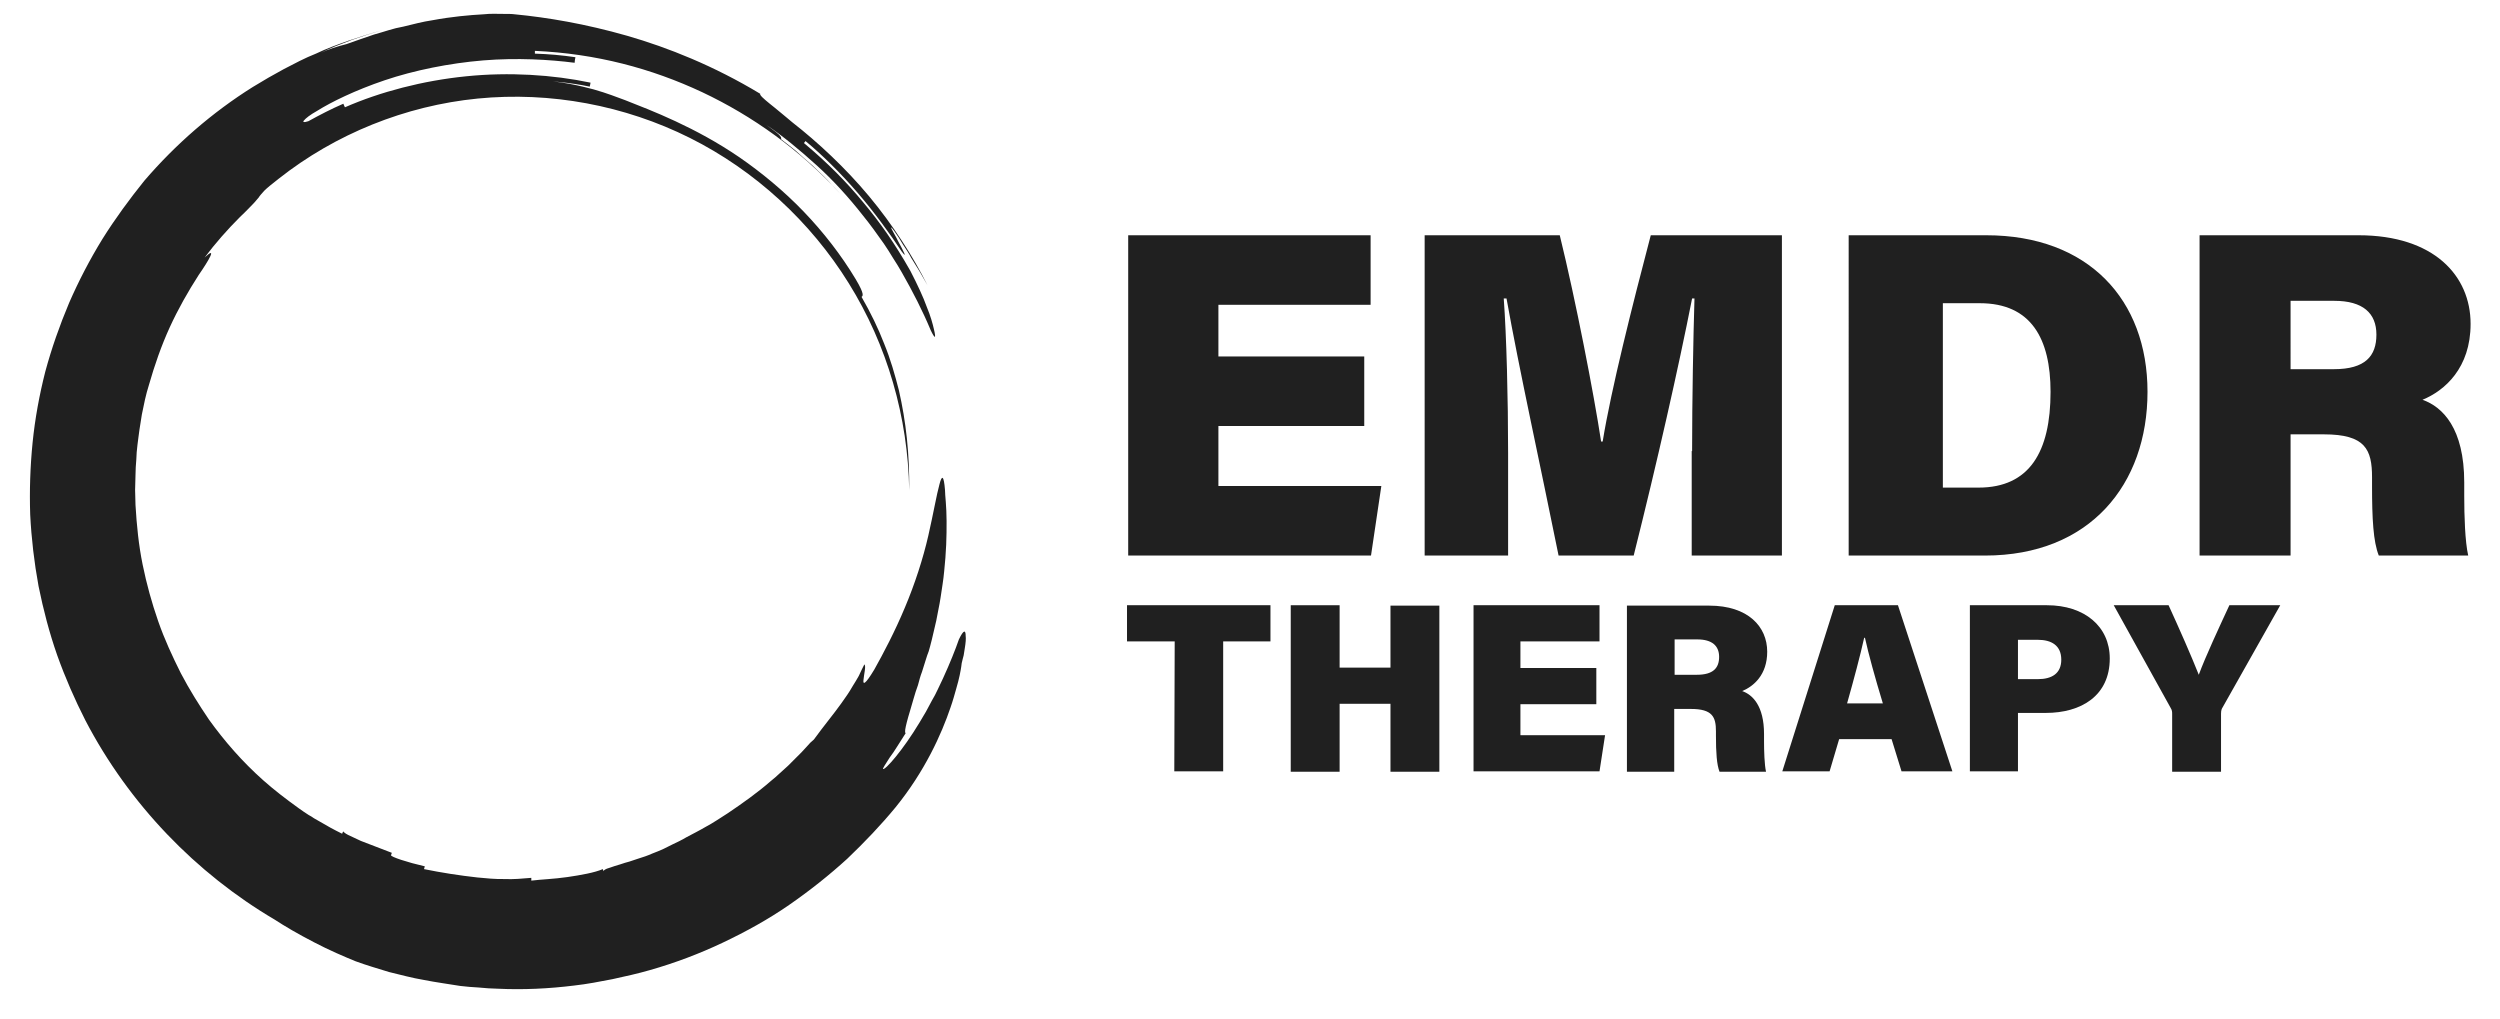 <?xml version="1.0" encoding="utf-8"?>
<!-- Generator: Adobe Illustrator 23.0.3, SVG Export Plug-In . SVG Version: 6.00 Build 0)  -->
<svg version="1.1" id="Layer_1" xmlns="http://www.w3.org/2000/svg" xmlns:xlink="http://www.w3.org/1999/xlink" x="0px" y="0px"
	 viewBox="0 0 629.1 256.3" style="enable-background:new 0 0 629.1 256.3;" xml:space="preserve">
<style type="text/css">
	.st0{fill:#202020;}
</style>
<g>
	<path class="st0" d="M80.7,13.3l1.9-0.9l1.9-0.8c1.3-0.5,2.6-1,3.9-1.5c2.6-0.9,5.2-1.8,7.9-2.5c-2.9,0.7-5.7,1.7-8.5,2.6
		c-2.8,1-5.6,2-8.3,3.3c-2.8,1.1-5.4,2.5-8.1,3.9c-2.6,1.4-5.2,2.9-7.8,4.5c-10.2,6.4-19.4,14.4-27.3,23.6
		C32.6,50.1,29,55,25.8,60.1c-3.2,5.2-6,10.6-8.4,16.1c-2.4,5.7-4.4,11.4-6,17.3c-1.5,5.9-2.6,11.9-3.2,17.9s-0.8,12.1-0.6,18.1
		c0.3,6,1,12,2.1,18c1.2,5.9,2.7,11.7,4.7,17.4c2,5.6,4.4,11.1,7.1,16.4c11,21.1,27.9,38.5,47.6,50.1c1.2,0.8,2.7,1.7,4.4,2.7
		c1.7,1,3.6,2,5.5,3c3.8,2,7.8,3.7,10.5,4.8c2.7,1,5.5,1.8,8.4,2.7c2.9,0.7,5.8,1.5,8.8,2c3,0.6,6.1,1,9.1,1.5
		c1.5,0.2,3.1,0.3,4.7,0.4l2.4,0.2l2.4,0.1c6.3,0.3,12.8,0,19.2-0.8c1.6-0.2,3.2-0.4,4.8-0.7s3.2-0.6,4.8-0.9
		c3.2-0.7,6.4-1.4,9.5-2.3c6.3-1.8,12.4-4.1,18.3-6.9c5.9-2.8,11.5-5.9,16.7-9.5s10.1-7.5,14.6-11.6c4.4-4.2,8.5-8.5,12.2-13
		c7.3-9,11.5-18.3,13.8-25.1c0.6-1.7,1-3.2,1.4-4.6c0.4-1.4,0.7-2.5,0.9-3.5c0.4-1.9,0.5-3,0.5-3c0.2-0.7,0.3-1.4,0.5-2
		c0.1-0.7,0.2-1.3,0.3-1.9c0.2-1.2,0.3-2.3,0.2-3c0-1.5-0.5-1.6-1.7,0.9c-0.9,2.6-2.3,6.1-4,9.8c-0.9,1.8-1.7,3.8-2.8,5.6
		c-0.5,0.9-1,1.9-1.5,2.8c-0.5,0.9-1.1,1.8-1.6,2.7c-4.2,7-8.7,12.1-9.2,11.7c-0.1-0.1,0.6-1.2,1.7-2.9c0.6-0.8,1.3-1.8,1.9-2.8
		c0.7-1.1,1.4-2.2,2.1-3.3c-0.3-0.2-0.1-1.2,0.3-2.8c0.4-1.6,1.1-3.7,1.7-5.9c0.3-1.1,0.7-2.3,1.1-3.4c0.3-1.1,0.6-2.3,1-3.3
		c0.7-2.1,1.2-4,1.7-5.2c0.4-1.3,1.1-4.1,1.9-7.7c0.3-1.8,0.8-3.8,1.1-5.9c0.3-2.1,0.7-4.3,0.9-6.6c0.1-1.1,0.2-2.2,0.3-3.3
		s0.1-2.2,0.2-3.3c0.1-2.1,0.1-4.1,0.1-6c0-1.8-0.1-3.4-0.2-4.8c-0.1-1.3-0.2-2.3-0.2-3c-0.3-3.8-0.8-3.8-1.4-1.4
		c-0.7,2.5-1.5,7.2-2.8,12.9s-3.4,12.2-5.9,18.1c-2.5,6-5.4,11.5-7.7,15.6c-2.4,4-2.9,3.8-2.7,2.5c0.1-1.3,0.7-3.5,0.2-3.8
		c-0.5,1-1,2-1.4,2.9c-0.5,0.9-1,1.7-1.5,2.5c-0.9,1.6-1.9,3-2.9,4.4c-2,2.8-4.2,5.4-6.9,9.1c0,0-0.3,0.3-0.9,0.8
		c-0.5,0.6-1.3,1.4-2.2,2.4c-1,1-2.1,2.1-3.4,3.4c-0.7,0.6-1.4,1.3-2.1,1.9c-0.4,0.3-0.7,0.7-1.1,1c-0.4,0.3-0.8,0.7-1.2,1
		c-3.2,2.8-7,5.5-10.7,8c-0.9,0.6-1.9,1.2-2.8,1.8c-0.9,0.6-1.8,1.1-2.7,1.6c-1.7,1-3.5,1.9-5,2.7c0,0-0.9,0.6-3.5,1.8
		c-0.6,0.3-1.4,0.7-2.2,1.1c-0.9,0.4-1.8,0.8-2.9,1.2c-1.1,0.5-2.3,0.9-3.6,1.3c-0.7,0.2-1.4,0.5-2.1,0.7c-0.7,0.2-1.5,0.4-2.3,0.7
		c-1.1,0.3-1.9,0.6-2.5,0.8s-1,0.3-1.3,0.5c-0.5,0.3-0.5,0.4-0.4,0.6c-0.1-0.3-0.1-0.3-0.2-0.7c-2.1,0.9-5.5,1.5-8.9,2
		s-6.8,0.6-9.1,0.9c0-0.3,0-0.3,0-0.7c-2.3,0.2-4.5,0.4-6.8,0.3c-1.1,0-2.3,0-3.4-0.1l-3.4-0.3c-4.5-0.5-9-1.2-13.4-2.1
		c0.1-0.3,0.1-0.3,0.2-0.7c-4.4-1-8.6-2.4-8.5-2.8c0.1-0.3,0.1-0.3,0.2-0.6c-2.1-0.8-5.2-2-7.8-3c-1.3-0.6-2.4-1.1-3.2-1.5
		c-0.8-0.4-1.2-0.8-1.2-0.9c-0.2,0.3-0.2,0.3-0.3,0.6c-1-0.5-2-1-2.9-1.5s-1.9-1.1-2.8-1.6c-0.5-0.3-0.9-0.5-1.4-0.8
		c-0.4-0.3-0.9-0.6-1.3-0.8c-0.9-0.6-1.7-1.1-2.5-1.7c-3.2-2.3-6.2-4.6-8.9-7c-5.4-4.8-9.8-9.9-13.7-15.3c-2.5-3.7-4.9-7.5-7.1-11.7
		c-2.1-4.2-4.1-8.5-5.7-13.1c-1.6-4.6-2.9-9.3-3.9-14.2s-1.5-9.9-1.8-15c0-1.3-0.1-2.6-0.1-3.8l0.1-3.8c0-1.3,0.1-2.6,0.2-3.8
		l0.1-1.9c0.1-0.6,0.1-1.3,0.2-1.9c0.2-1.3,0.3-2.6,0.5-3.8l0.6-3.8c0.5-2.5,1-5,1.8-7.5c1.4-4.9,3.1-9.8,5.2-14.4
		c2.1-4.6,4.6-9,7.3-13.2c2.5-3.6,4.8-7.5,1.5-4.4c2.7-3.6,5.7-7,8.9-10.2c1.6-1.5,2.6-2.6,3.3-3.3s1-1.2,1.4-1.6
		c0.3-0.5,0.7-0.9,1.4-1.7c0.7-0.7,1.8-1.6,3.6-3c14.3-11.3,31.9-18.4,50.1-20.2c18.3-1.8,37,1.7,53.4,9.9s30.4,21.1,40,36.6
		c9.7,15.6,14.9,33.7,15.2,52.1c0.1-9.2-0.8-17.3-2.6-25.2c-1-3.9-2.1-7.8-3.7-11.7c-1.5-3.9-3.4-7.8-5.7-11.8
		c0.3-0.2,0.9-0.5-1.5-4.5c-3.6-6-8.1-11.8-13.1-17s-10.6-9.8-16.1-13.6C175,32,163.9,27.8,157.3,25.2c-2.2-0.8-4.4-1.7-7.9-2.7
		c-3.4-0.9-8.1-2.1-15.3-2.4c4.8,0.3,9.6,0.7,14.3,1.7c0.1-0.3,0.2-1,0.2-1c-9.5-2-20.5-2.7-31.3-1.6c-10.9,1.1-21.6,3.9-30.5,7.8
		c0,0-0.3-0.6-0.4-0.9c-3,1.3-5.9,2.8-8.8,4.4c-1.2,0.4-1.5,0.2-1.1-0.2c0.4-0.5,1.5-1.4,3.3-2.4c3.5-2.2,9.6-5.2,17-7.7
		s16.3-4.3,24.8-5s16.8-0.2,23,0.6c0-0.3,0.1-1,0.2-1.4c-3.4-0.5-6.8-0.8-10.2-0.9v-0.7c15.4,0.7,29.3,4.4,42.1,10.4
		c12.7,6,24.5,14.4,34.9,25.7c-0.9-0.9-2-2.1-3.2-3.4c-1.2-1.3-2.7-2.6-4-3.9c-1.5-1.3-2.9-2.5-4.2-3.7c-1.4-1.1-2.6-2.1-3.7-2.9
		c0.1-0.1,0.2-0.3-0.2-0.8s-1.4-1.3-3.5-2.8c4.3,2.9,8.5,6.4,12.7,10.2s8.1,8.1,11.7,12.7c1.8,2.2,3.5,4.6,5.2,7
		c0.8,1.2,1.6,2.4,2.3,3.6c0.8,1.2,1.5,2.4,2.2,3.6c2.8,4.9,5.3,9.8,7.3,14.6c1.1,2.3,1.4,2.2,0.8-0.3c-0.3-1.3-0.8-3.2-1.8-5.6
		c-0.9-2.5-2.3-5.5-4.1-9c-3.9-6.9-7.7-12.3-11.9-17.3c-4.2-5.1-8.8-9.8-14.9-14.9l0.4-0.5c4.1,3.4,8.8,8,13.1,13
		s8.2,10.4,11.1,14.8c1.6,2.1,0.4-0.2-0.9-2.6c-0.3-0.6-0.6-1.2-0.9-1.7c-0.3-0.5-0.5-1-0.7-1.3c-0.3-0.6-0.2-0.7,0.6,0.4
		c0.8,1.1,1.5,2.2,2.2,3.4c0.7,1.1,1.5,2.2,2.1,3.4l2.1,3.4c0.7,1.2,1.3,2.3,2,3.5c-3.6-7.2-8.7-15.2-14.7-22.4
		s-12.9-13.6-19.3-18.6c-1-0.9-2.1-1.7-3-2.5c-1-0.8-1.9-1.6-2.7-2.2c-1.6-1.3-2.6-2.2-2.4-2.5c-11.6-7-23.1-11.6-33.5-14.6
		c-10.5-3-20-4.6-28.3-5.4c-0.7-0.1-1.7-0.1-3.1-0.1c-1.3,0-2.9-0.1-4.7,0.1c-3.6,0.2-8.1,0.6-12.9,1.5c-1.2,0.2-2.4,0.4-3.6,0.7
		c-1.2,0.3-2.5,0.6-3.7,0.9l-1.9,0.4l-1.8,0.5c-1.2,0.4-2.4,0.7-3.7,1.1c-1.2,0.4-2.4,0.8-3.5,1.2c-1.2,0.4-2.3,0.8-3.4,1.2
		C84.8,11.7,82.6,12.4,80.7,13.3z"/>
</g>
<g>
	<path class="st0" d="M343.3,107.2h-36.7v15.1h41l-2.6,17.5h-61.1V59.2h61v17.5h-38.3v13h36.7V107.2z"/>
	<path class="st0" d="M425.8,113.5c0-12.6,0.3-28.8,0.6-38.4h-0.6c-3.4,17.3-8.8,41.2-14.7,64.7h-18.9c-4.6-22.8-9.9-46.8-13.1-64.7
		h-0.7c0.7,9.5,1.1,25.2,1.1,39v25.7h-21V59.2h34c4,16.3,8.6,40,10.4,51.9h0.4c2.1-13,7.5-34.4,12.1-51.9h33v80.6h-22.7v-26.3H425.8
		z"/>
	<path class="st0" d="M465.2,59.2h34.6c25.7,0,40.6,16.2,40.6,39.4c0,23.3-14.5,41.2-40.9,41.2h-34.3L465.2,59.2L465.2,59.2z
		 M488.8,122.7h9.1c12.8,0,18.1-9,18.1-24.1c0-13.4-4.9-22.3-17.8-22.3h-9.3v46.4H488.8z"/>
	<path class="st0" d="M576.4,109.3v30.5h-22.9V59.2h40c19,0,28.2,10.2,28.2,22.3c0,11.1-6.5,16.8-12.1,19.1
		c5.1,1.8,10.5,7.2,10.5,20.8v3.4c0,5,0.2,11.5,1,15h-22.5c-1.4-3.5-1.7-9.3-1.7-17.6v-2.1c0-7-1.7-10.8-12.1-10.8L576.4,109.3
		L576.4,109.3z M576.4,92.9h10.9c7.9,0,10.7-3.3,10.7-8.7c0-5.4-3.4-8.5-10.6-8.5h-11L576.4,92.9L576.4,92.9z"/>
</g>
<g>
	<path class="st0" d="M295.6,161.4h-12v-9.1h36.1v9.1h-11.9v32.7h-12.3L295.6,161.4L295.6,161.4z"/>
	<path class="st0" d="M324.8,152.3h12.3V168h12.8v-15.6h12.3v41.8h-12.3v-17.1h-12.8v17.1h-12.3V152.3z"/>
	<path class="st0" d="M401.7,177.2h-19.1v7.8h21.3l-1.4,9.1h-31.7v-41.8h31.7v9.1h-19.9v6.7h19.1V177.2z"/>
	<path class="st0" d="M421.3,178.4v15.8h-11.9v-41.8h20.7c9.8,0,14.6,5.3,14.6,11.6c0,5.8-3.4,8.7-6.3,9.9c2.6,0.9,5.5,3.7,5.5,10.8
		v1.7c0,2.6,0.1,6,0.5,7.8h-11.7c-0.7-1.8-0.9-4.8-0.9-9.1V184c0-3.6-0.9-5.6-6.3-5.6H421.3z M421.3,169.8h5.7
		c4.1,0,5.6-1.7,5.6-4.5s-1.8-4.4-5.5-4.4h-5.7v8.9H421.3z"/>
	<path class="st0" d="M462.8,186l-2.4,8.1h-11.9l13.2-41.8h15.9l13.7,41.8h-12.8L476,186H462.8z M473.8,177
		c-2-6.6-3.6-12.4-4.5-16.5h-0.2c-1,4.5-2.6,10.5-4.3,16.5H473.8z"/>
	<path class="st0" d="M495.7,152.3h19.4c9.4,0,15.8,5.3,15.8,13.4c0,9.4-7.2,13.7-16.1,13.7h-7v14.7h-12.1L495.7,152.3L495.7,152.3z
		 M507.8,170.9h5c3.5,0,5.9-1.4,5.9-4.9c0-3.6-2.5-5-5.9-5h-5V170.9z"/>
	<path class="st0" d="M546.6,194.2v-14.5c0-0.5,0-1-0.4-1.6l-14.3-25.8h13.8c2.7,5.9,5.7,12.7,7.6,17.5c1.7-4.6,5.2-12.1,7.7-17.5
		h12.8L559.3,178c-0.2,0.3-0.4,0.7-0.4,1.6v14.6L546.6,194.2L546.6,194.2z"/>
</g>
</svg>
